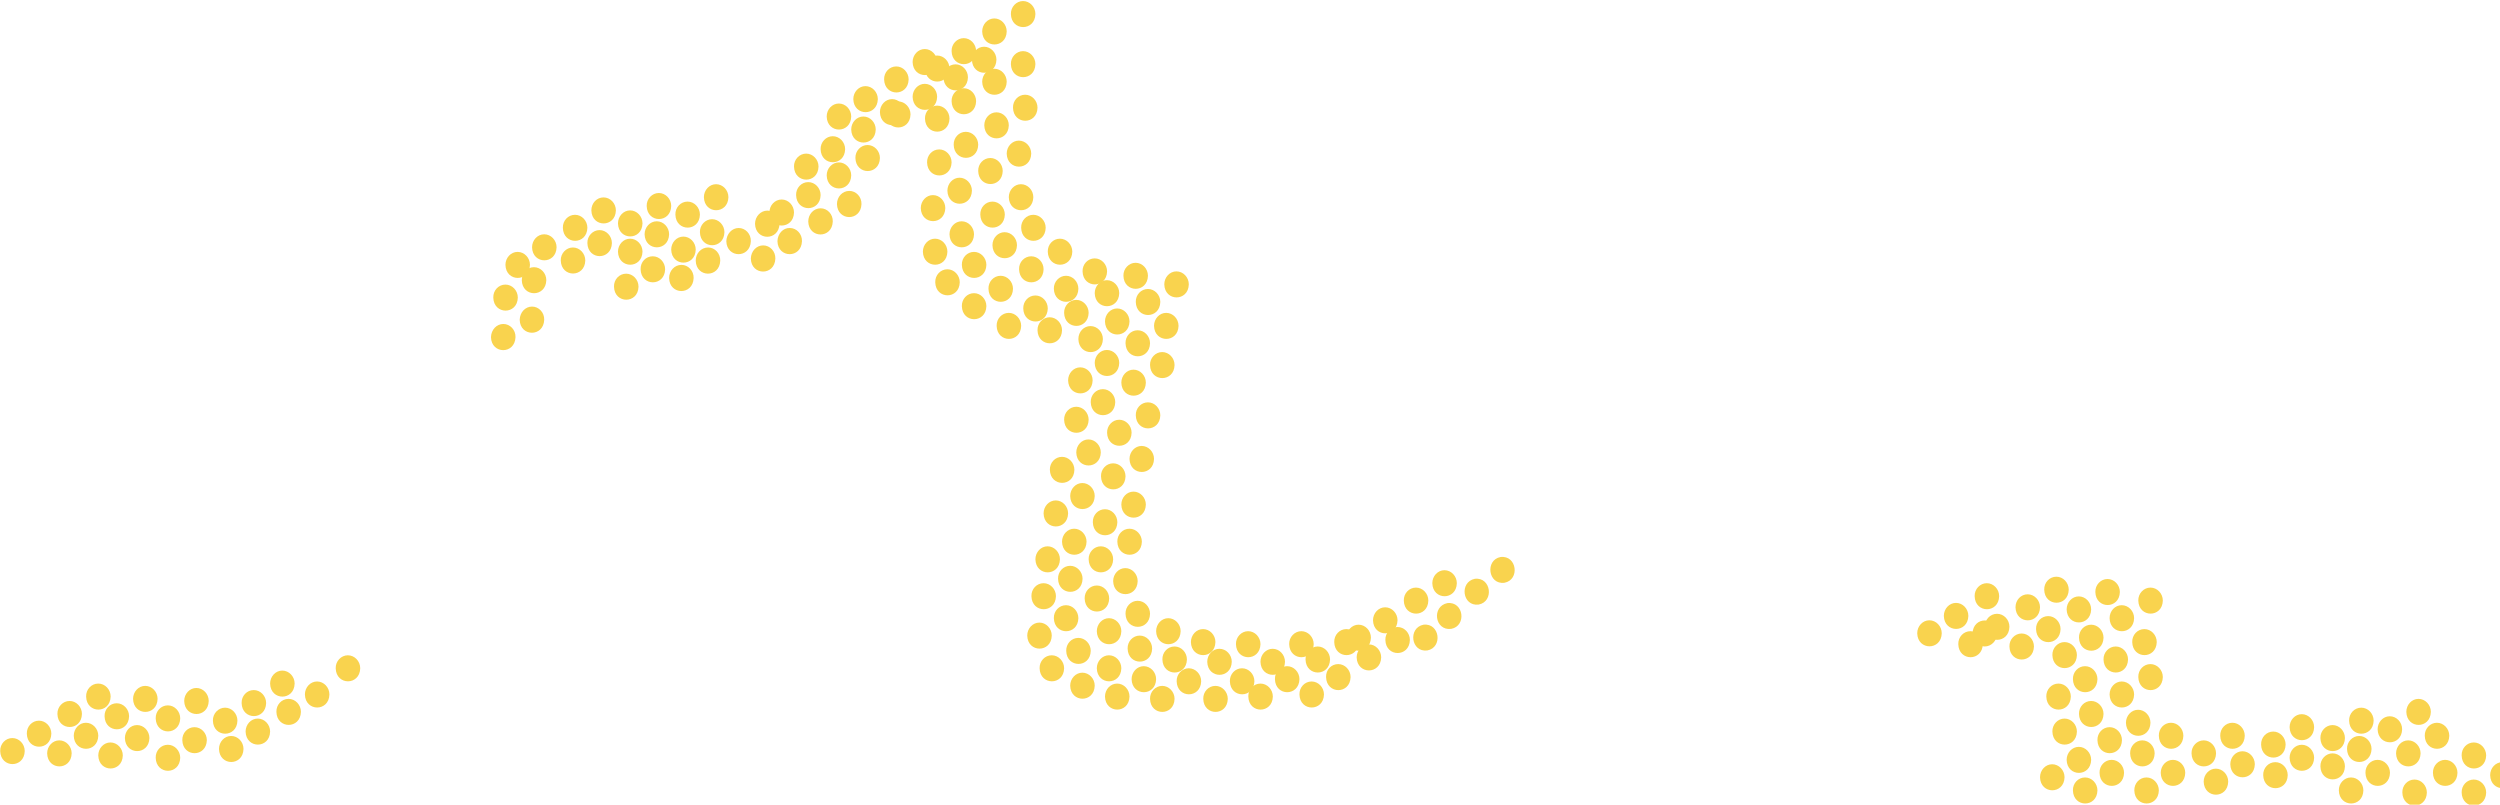 <svg version="1.1" id="Layer_1" xmlns="http://www.w3.org/2000/svg" x="0" y="0" viewBox="0 0 1193 384" style="enable-background:new 0 0 1193 384" xml:space="preserve"><style>.st0{fill:#f9d34e}</style><path class="st0" d="M447.2 26.5c3.2 0 5.9 2.8 5.9 6.2-.2 8.3-11.5 8.3-11.7 0-.1-3.4 2.6-6.2 5.8-6.2zM459.9 18.2c3.2 0 5.9 2.8 5.9 6.2-.2 8.3-11.5 8.3-11.7 0-.1-3.4 2.6-6.2 5.8-6.2zM474.5 8.8c3.2 0 5.9 2.8 5.9 6.2-.2 8.3-11.5 8.3-11.7 0 0-3.4 2.6-6.2 5.8-6.2zM488.2.5c3.2 0 5.9 2.8 5.9 6.2-.2 8.3-11.5 8.3-11.7 0-.1-3.4 2.6-6.2 5.8-6.2zM428.6 48.4c3.2 0 5.9 2.8 5.9 6.2-.2 8.3-11.5 8.3-11.7 0 0-3.4 2.6-6.2 5.8-6.2zM441.3 40c3.2 0 5.9 2.8 5.9 6.2-.2 8.3-11.5 8.3-11.7 0 0-3.4 2.6-6.2 5.8-6.2z"/><path class="st0" d="M456 30.7c3.2 0 5.9 2.8 5.9 6.2-.2 8.3-11.5 8.3-11.7 0-.1-3.4 2.5-6.2 5.8-6.2zM469.6 22.3c3.2 0 5.9 2.8 5.9 6.2-.2 8.3-11.5 8.3-11.7 0 0-3.4 2.6-6.2 5.8-6.2zM400.3 49.4c3.2 0 5.9 2.8 5.9 6.2-.2 8.3-11.5 8.3-11.7 0 0-3.4 2.6-6.2 5.8-6.2zM413 41.1c3.2 0 5.9 2.8 5.9 6.2-.2 8.3-11.5 8.3-11.7 0 0-3.4 2.6-6.2 5.8-6.2zM427.7 31.7c3.2 0 5.9 2.8 5.9 6.2-.2 8.3-11.5 8.3-11.7 0-.1-3.4 2.5-6.2 5.8-6.2zM441.3 23.4c3.2 0 5.9 2.8 5.9 6.2-.2 8.3-11.5 8.3-11.7 0 0-3.4 2.6-6.2 5.8-6.2zM384.7 73.3c3.2 0 5.9 2.8 5.9 6.2-.2 8.3-11.5 8.3-11.7 0-.1-3.4 2.6-6.2 5.8-6.2zM397.4 65c3.2 0 5.9 2.8 5.9 6.2-.2 8.3-11.5 8.3-11.7 0-.1-3.4 2.6-6.2 5.8-6.2z"/><path class="st0" d="M412 55.6c3.2 0 5.9 2.8 5.9 6.2-.2 8.3-11.5 8.3-11.7 0 0-3.4 2.6-6.2 5.8-6.2zM425.7 47.3c3.2 0 5.9 2.8 5.9 6.2-.2 8.3-11.5 8.3-11.7 0 0-3.4 2.6-6.2 5.8-6.2zM373 95.2c3.2 0 5.9 2.8 5.9 6.2-.2 8.3-11.5 8.3-11.7 0-.1-3.4 2.6-6.2 5.8-6.2zM385.7 86.9c3.2 0 5.9 2.8 5.9 6.2-.2 8.3-11.5 8.3-11.7 0-.1-3.4 2.5-6.2 5.8-6.2zM400.3 77.5c3.2 0 5.9 2.8 5.9 6.2-.2 8.3-11.5 8.3-11.7 0 0-3.4 2.6-6.2 5.8-6.2z"/><path class="st0" d="M414 69.2c3.2 0 5.9 2.8 5.9 6.2-.2 8.3-11.5 8.3-11.7 0-.1-3.4 2.6-6.2 5.8-6.2zM364.2 117.1c3.2 0 5.9 2.8 5.8 6.3-.3 8.3-11.5 8.2-11.7 0 .1-3.6 2.7-6.3 5.9-6.3zM376.9 108.8c3.2 0 5.9 2.8 5.8 6.3-.3 8.3-11.5 8.2-11.7 0 .1-3.6 2.7-6.4 5.9-6.3zM391.6 99.4c3.2 0 5.9 2.8 5.8 6.3-.3 8.3-11.5 8.2-11.7 0 0-3.5 2.6-6.3 5.9-6.3zM405.3 91.1c3.2 0 5.9 2.8 5.8 6.3-.3 8.3-11.5 8.2-11.7 0 0-3.5 2.6-6.3 5.9-6.3zM240.2 154.6c3.2 0 5.9 2.8 5.8 6.3-.3 8.3-11.5 8.2-11.7 0 .1-3.6 2.7-6.3 5.9-6.3zM253.9 146.3c3.2 0 5.9 2.8 5.8 6.3-.3 8.3-11.5 8.2-11.7 0 .1-3.6 2.7-6.3 5.9-6.3zM325.2 126.4c3.2 0 5.9 2.8 5.8 6.3-.3 8.3-11.5 8.2-11.7 0 0-3.5 2.6-6.3 5.9-6.3zM337.9 118.1c3.2 0 5.9 2.8 5.8 6.3-.3 8.3-11.5 8.2-11.7 0 0-3.5 2.6-6.3 5.9-6.3zM352.5 108.8c3.2 0 5.9 2.8 5.8 6.3-.3 8.3-11.5 8.2-11.7 0 .1-3.5 2.7-6.3 5.9-6.3zM366.2 100.5c3.2 0 5.9 2.8 5.8 6.3-.3 8.3-11.5 8.2-11.7 0 0-3.5 2.7-6.3 5.9-6.3zM241.2 135.8c3.2 0 5.9 2.8 5.9 6.2-.2 8.3-11.5 8.3-11.7 0-.1-3.4 2.5-6.2 5.8-6.2zM254.8 127.5c3.2 0 5.9 2.8 5.9 6.2-.2 8.3-11.5 8.3-11.7 0 0-3.5 2.6-6.2 5.8-6.2zM273.4 118.1c3.2 0 5.9 2.8 5.9 6.2-.2 8.3-11.5 8.3-11.7 0-.1-3.4 2.6-6.2 5.8-6.2zM286.1 109.8c3.2 0 5.9 2.8 5.9 6.2-.2 8.3-11.5 8.3-11.7 0-.1-3.4 2.6-6.2 5.8-6.2zM300.7 100.4c3.2 0 5.9 2.8 5.9 6.2-.2 8.3-11.5 8.3-11.7 0 0-3.4 2.6-6.2 5.8-6.2zM314.4 92.1c3.2 0 5.9 2.8 5.9 6.2-.2 8.3-11.5 8.3-11.7 0-.1-3.4 2.6-6.2 5.8-6.2zM298.8 130.6c3.2 0 5.9 2.8 5.9 6.2-.2 8.3-11.5 8.3-11.7 0-.1-3.4 2.5-6.2 5.8-6.2zM311.5 122.3c3.2 0 5.9 2.8 5.9 6.2-.2 8.3-11.5 8.3-11.7 0-.1-3.5 2.5-6.2 5.8-6.2z"/><path class="st0" d="M326.1 112.9c3.2 0 5.9 2.8 5.9 6.2-.2 8.3-11.5 8.3-11.7 0 0-3.4 2.6-6.2 5.8-6.2zM339.8 104.6c3.2 0 5.9 2.8 5.9 6.2-.2 8.3-11.5 8.3-11.7 0-.1-3.4 2.6-6.2 5.8-6.2zM300.7 113.9c3.2 0 5.9 2.8 5.9 6.2-.2 8.3-11.5 8.3-11.7 0 0-3.4 2.6-6.2 5.8-6.2zM313.4 105.6c3.2 0 5.9 2.8 5.9 6.2-.2 8.3-11.5 8.3-11.7 0 0-3.4 2.6-6.2 5.8-6.2zM328.1 96.2c3.2 0 5.9 2.8 5.9 6.2-.2 8.3-11.5 8.3-11.7 0-.1-3.4 2.5-6.2 5.8-6.2zM341.7 87.9c3.2 0 5.9 2.8 5.9 6.2-.2 8.3-11.5 8.3-11.7 0 0-3.4 2.6-6.2 5.8-6.2zM247 120.2c3.2 0 5.9 2.8 5.9 6.2-.2 8.3-11.5 8.3-11.7 0 0-3.4 2.6-6.2 5.8-6.2zM259.7 111.8c3.2 0 5.9 2.8 5.9 6.2-.2 8.3-11.5 8.3-11.7 0 0-3.4 2.6-6.2 5.8-6.2zM274.4 102.5c3.2 0 5.9 2.8 5.9 6.2-.2 8.3-11.5 8.3-11.7 0-.1-3.4 2.5-6.2 5.8-6.2zM288 94.2c3.2 0 5.9 2.8 5.9 6.2-.2 8.3-11.5 8.3-11.7 0 0-3.5 2.6-6.2 5.8-6.2zM5.9 352.2c3.2 0 5.9 2.8 5.9 6.2-.2 8.3-11.5 8.3-11.7 0-.1-3.4 2.5-6.2 5.8-6.2zM18.6 343.9c3.2 0 5.9 2.8 5.9 6.2-.2 8.3-11.5 8.3-11.7 0-.1-3.4 2.5-6.2 5.8-6.2zM33.2 334.5c3.2 0 5.9 2.8 5.9 6.2-.2 8.3-11.5 8.3-11.7 0-.1-3.4 2.6-6.2 5.8-6.2zM46.9 326.2c3.2 0 5.9 2.8 5.9 6.2-.2 8.3-11.5 8.3-11.7 0-.1-3.4 2.5-6.2 5.8-6.2zM80.1 355.4c3.2 0 5.9 2.8 5.9 6.2-.2 8.3-11.5 8.3-11.7 0-.1-3.4 2.5-6.2 5.8-6.2zM92.8 347c3.2 0 5.9 2.8 5.9 6.2-.2 8.3-11.5 8.3-11.7 0-.1-3.4 2.5-6.2 5.8-6.2zM107.4 337.7c3.2 0 5.9 2.8 5.9 6.2-.2 8.3-11.5 8.3-11.7 0-.1-3.4 2.6-6.2 5.8-6.2zM121.1 329.3c3.2 0 5.9 2.8 5.9 6.2-.2 8.3-11.5 8.3-11.7 0-.1-3.4 2.5-6.2 5.8-6.2z"/><path class="st0" d="M110.3 351.2c3.2 0 5.9 2.8 5.9 6.2-.2 8.3-11.5 8.3-11.7 0 0-3.4 2.6-6.2 5.8-6.2zM123 342.9c3.2 0 5.9 2.8 5.9 6.2-.2 8.3-11.5 8.3-11.7 0 0-3.4 2.6-6.2 5.8-6.2zM137.7 333.5c3.2 0 5.9 2.8 5.9 6.2-.2 8.3-11.5 8.3-11.7 0-.1-3.4 2.5-6.2 5.8-6.2zM151.3 325.2c3.2 0 5.9 2.8 5.9 6.2-.2 8.3-11.5 8.3-11.7 0 0-3.4 2.6-6.2 5.8-6.2zM166 312.7c3.2 0 5.9 2.8 5.9 6.2-.2 8.3-11.5 8.3-11.7 0-.1-3.4 2.6-6.2 5.8-6.2z"/><path class="st0" d="M134.7 320c3.2 0 5.9 2.8 5.9 6.2-.2 8.3-11.5 8.3-11.7 0 0-3.4 2.6-6.2 5.8-6.2zM1024.3 371c3.2 0 5.9 2.8 5.9 6.2-.2 8.3-11.5 8.3-11.7 0-.1-3.4 2.5-6.2 5.8-6.2zM1036.9 362.6c3.2 0 5.9 2.8 5.9 6.2-.2 8.3-11.5 8.3-11.7 0 0-3.4 2.6-6.2 5.8-6.2zM1051.6 353.3c3.2 0 5.9 2.8 5.9 6.2-.2 8.3-11.5 8.3-11.7 0-.1-3.4 2.6-6.2 5.8-6.2zM1065.3 344.9c3.2 0 5.9 2.8 5.9 6.2-.2 8.3-11.5 8.3-11.7 0-.1-3.4 2.5-6.2 5.8-6.2zM1057.4 366.8c3.2 0 5.9 2.8 5.9 6.2-.2 8.3-11.5 8.3-11.7 0 0-3.4 2.6-6.2 5.8-6.2zM1070.1 358.5c3.2 0 5.9 2.8 5.9 6.2-.2 8.3-11.5 8.3-11.7 0 0-3.4 2.6-6.2 5.8-6.2zM1084.8 349.1c3.2 0 5.9 2.8 5.9 6.2-.2 8.3-11.5 8.3-11.7 0-.1-3.4 2.5-6.2 5.8-6.2zM1098.4 340.8c3.2 0 5.9 2.8 5.9 6.2-.2 8.3-11.5 8.3-11.7 0 0-3.4 2.6-6.2 5.8-6.2zM1085.8 363.7c3.2 0 5.9 2.8 5.9 6.2-.2 8.3-11.5 8.3-11.7 0-.1-3.4 2.5-6.2 5.8-6.2zM1098.4 355.4c3.2 0 5.9 2.8 5.9 6.2-.2 8.3-11.5 8.3-11.7 0 0-3.4 2.6-6.2 5.8-6.2zM1113.1 346c3.2 0 5.9 2.8 5.9 6.2-.2 8.3-11.5 8.3-11.7 0-.1-3.4 2.6-6.2 5.8-6.2zM1126.8 337.7c3.2 0 5.9 2.8 5.9 6.2-.2 8.3-11.5 8.3-11.7 0-.1-3.4 2.5-6.2 5.8-6.2z"/><path class="st0" d="M1113.1 359.5c3.2 0 5.9 2.8 5.9 6.2-.2 8.3-11.5 8.3-11.7 0-.1-3.4 2.6-6.2 5.8-6.2zM1125.8 351.2c3.2 0 5.9 2.8 5.9 6.2-.2 8.3-11.5 8.3-11.7 0-.1-3.4 2.6-6.2 5.8-6.2zM1140.4 341.8c3.2 0 5.9 2.8 5.9 6.2-.2 8.3-11.5 8.3-11.7 0 0-3.4 2.6-6.2 5.8-6.2zM1154.1 333.5c3.2 0 5.9 2.8 5.9 6.2-.2 8.3-11.5 8.3-11.7 0 0-3.4 2.6-6.2 5.8-6.2zM1121.9 371c3.2 0 5.9 2.8 5.9 6.2-.2 8.3-11.5 8.3-11.7 0-.1-3.4 2.6-6.2 5.8-6.2zM1134.6 362.6c3.2 0 5.9 2.8 5.9 6.2-.2 8.3-11.5 8.3-11.7 0-.1-3.4 2.5-6.2 5.8-6.2zM1152.2 372c3.2 0 5.9 2.8 5.9 6.2-.2 8.3-11.5 8.3-11.7 0-.1-3.4 2.5-6.2 5.8-6.2zM1149.2 353.3c3.2 0 5.9 2.8 5.9 6.2-.2 8.3-11.5 8.3-11.7 0 0-3.4 2.6-6.2 5.8-6.2zM1166.8 362.6c3.2 0 5.9 2.8 5.9 6.2-.2 8.3-11.5 8.3-11.7 0-.1-3.4 2.6-6.2 5.8-6.2zM1180.5 372c3.2 0 5.9 2.8 5.9 6.2-.2 8.3-11.5 8.3-11.7 0-.1-3.4 2.5-6.2 5.8-6.2zM1162.9 344.9c3.2 0 5.9 2.8 5.9 6.2-.2 8.3-11.5 8.3-11.7 0-.1-3.4 2.6-6.2 5.8-6.2zM1180.5 354.3c3.2 0 5.9 2.8 5.9 6.2-.2 8.3-11.5 8.3-11.7 0-.1-3.4 2.5-6.2 5.8-6.2zM1194.1 363.7c3.2 0 5.9 2.8 5.9 6.2-.2 8.3-11.5 8.3-11.7 0 0-3.4 2.6-6.2 5.8-6.2zM964.7 302.3c3.2 0 5.9 2.8 5.9 6.2-.2 8.3-11.5 8.3-11.7 0-.1-3.4 2.6-6.2 5.8-6.2zM977.4 294c3.2 0 5.9 2.8 5.9 6.2-.2 8.3-11.5 8.3-11.7 0-.1-3.4 2.5-6.2 5.8-6.2zM992 284.6c3.2 0 5.9 2.8 5.9 6.2-.2 8.3-11.5 8.3-11.7 0 0-3.4 2.6-6.2 5.8-6.2zM1005.7 276.3c3.2 0 5.9 2.8 5.9 6.2-.2 8.3-11.5 8.3-11.7 0-.1-3.4 2.6-6.2 5.8-6.2zM940.3 301.2c3.2 0 5.9 2.8 5.9 6.2-.2 8.3-11.5 8.3-11.7 0-.1-3.4 2.5-6.2 5.8-6.2zM953 292.9c3.2 0 5.9 2.8 5.9 6.2-.2 8.3-11.5 8.3-11.7 0-.1-3.4 2.5-6.2 5.8-6.2zM967.6 283.6c3.2 0 5.9 2.8 5.9 6.2-.2 8.3-11.5 8.3-11.7 0 0-3.5 2.6-6.2 5.8-6.2zM981.3 275.2c3.2 0 5.9 2.8 5.9 6.2-.2 8.3-11.5 8.3-11.7 0-.1-3.4 2.5-6.2 5.8-6.2zM995 371c3.2 0 5.9 2.8 5.9 6.2-.2 8.3-11.5 8.3-11.7 0-.1-3.4 2.5-6.2 5.8-6.2zM1007.7 362.6c3.2 0 5.9 2.8 5.9 6.2-.2 8.3-11.5 8.3-11.7 0-.1-3.4 2.5-6.2 5.8-6.2zM1022.3 353.3c3.2 0 5.9 2.8 5.9 6.2-.2 8.3-11.5 8.3-11.7 0-.1-3.4 2.6-6.2 5.8-6.2zM1036 344.9c3.2 0 5.9 2.8 5.9 6.2-.2 8.3-11.5 8.3-11.7 0-.1-3.4 2.5-6.2 5.8-6.2zM979.3 364.7c3.2 0 5.9 2.8 5.9 6.2-.2 8.3-11.5 8.3-11.7 0 0-3.4 2.6-6.2 5.8-6.2zM992 356.4c3.2 0 5.9 2.8 5.9 6.2-.2 8.3-11.5 8.3-11.7 0 0-3.4 2.6-6.2 5.8-6.2zM1006.7 347c3.2 0 5.9 2.8 5.9 6.2-.2 8.3-11.5 8.3-11.7 0-.1-3.4 2.5-6.2 5.8-6.2zM1020.3 338.7c3.2 0 5.9 2.8 5.9 6.2-.2 8.3-11.5 8.3-11.7 0 0-3.4 2.6-6.2 5.8-6.2zM985.2 342.9c3.2 0 5.9 2.8 5.9 6.2-.2 8.3-11.5 8.3-11.7 0-.1-3.4 2.6-6.2 5.8-6.2zM997.9 334.5c3.2 0 5.9 2.8 5.9 6.2-.2 8.3-11.5 8.3-11.7 0-.1-3.4 2.5-6.2 5.8-6.2zM1012.5 325.2c3.2 0 5.9 2.8 5.9 6.2-.2 8.3-11.5 8.3-11.7 0 0-3.4 2.6-6.2 5.8-6.2zM1026.2 316.9c3.2 0 5.9 2.8 5.9 6.2-.2 8.3-11.5 8.3-11.7 0-.1-3.5 2.6-6.2 5.8-6.2zM679.3 298.1c7.8-.9 9.3 10.9 1.8 12.3-7.8 1-9.3-10.8-1.8-12.3zM690.7 287.8c7.8-.9 9.3 10.9 1.8 12.3-7.9 1-9.4-10.8-1.8-12.3zM703.8 276.2c7.8-.9 9.3 10.9 1.8 12.3-7.8 1-9.3-10.8-1.8-12.3zM716.1 265.8c7.8-.9 9.3 10.9 1.8 12.3-7.8 1-9.3-10.9-1.8-12.3zM985.2 306.4c3.2 0 5.9 2.8 5.9 6.2-.2 8.3-11.5 8.3-11.7 0-.1-3.4 2.6-6.2 5.8-6.2zM997.9 298.1c3.2 0 5.9 2.8 5.9 6.2-.2 8.3-11.5 8.3-11.7 0-.1-3.4 2.5-6.2 5.8-6.2zM1012.5 288.8c3.2 0 5.9 2.8 5.9 6.2-.2 8.3-11.5 8.3-11.7 0 0-3.5 2.6-6.2 5.8-6.2zM1026.2 280.4c3.2 0 5.9 2.8 5.9 6.2-.2 8.3-11.5 8.3-11.7 0-.1-3.4 2.6-6.2 5.8-6.2zM982.3 326.2c3.2 0 5.9 2.8 5.9 6.2-.2 8.3-11.5 8.3-11.7 0-.1-3.4 2.5-6.2 5.8-6.2zM995 317.9c3.2 0 5.9 2.8 5.9 6.2-.2 8.3-11.5 8.3-11.7 0-.1-3.4 2.5-6.2 5.8-6.2zM1009.6 308.5c3.2 0 5.9 2.8 5.9 6.2-.2 8.3-11.5 8.3-11.7 0-.1-3.4 2.6-6.2 5.8-6.2zM1023.3 300.2c3.2 0 5.9 2.8 5.9 6.2-.2 8.3-11.5 8.3-11.7 0-.1-3.4 2.5-6.2 5.8-6.2zM920.7 296c3.2 0 5.9 2.8 5.9 6.2-.2 8.3-11.5 8.3-11.7 0 0-3.4 2.6-6.2 5.8-6.2zM933.4 287.7c3.2 0 5.9 2.8 5.9 6.2-.2 8.3-11.5 8.3-11.7 0 0-3.4 2.6-6.2 5.8-6.2zM948.1 278.3c3.2 0 5.9 2.8 5.9 6.2-.2 8.3-11.5 8.3-11.7 0-.1-3.4 2.6-6.2 5.8-6.2z"/><path class="st0" d="M947.1 308.5c3.2 0 5.9-2.8 5.9-6.2-.2-8.3-11.5-8.3-11.7 0 0 3.4 2.6 6.2 5.8 6.2zM52.7 354.3c3.2 0 5.9 2.8 5.9 6.2-.2 8.3-11.5 8.3-11.7 0 0-3.4 2.6-6.2 5.8-6.2zM65.4 346c3.2 0 5.9 2.8 5.9 6.2-.2 8.3-11.5 8.3-11.7 0 0-3.4 2.6-6.2 5.8-6.2zM80.1 336.6c3.2 0 5.9 2.8 5.9 6.2-.2 8.3-11.5 8.3-11.7 0-.1-3.4 2.5-6.2 5.8-6.2zM93.7 328.3c3.2 0 5.9 2.8 5.9 6.2-.2 8.3-11.5 8.3-11.7 0 0-3.4 2.6-6.2 5.8-6.2zM28.3 353.3c3.2 0 5.9 2.8 5.9 6.2-.2 8.3-11.5 8.3-11.7 0 0-3.4 2.6-6.2 5.8-6.2zM41 344.9c3.2 0 5.9 2.8 5.9 6.2-.2 8.3-11.5 8.3-11.7 0 0-3.4 2.6-6.2 5.8-6.2zM55.7 335.6c3.2 0 5.9 2.8 5.9 6.2-.2 8.3-11.5 8.3-11.7 0-.1-3.4 2.5-6.2 5.8-6.2zM69.3 327.3c3.2 0 5.9 2.8 5.9 6.2-.2 8.3-11.5 8.3-11.7 0 0-3.4 2.6-6.2 5.8-6.2zM447.2 50.4c3.2 0 5.9 2.8 5.9 6.2-.2 8.3-11.5 8.3-11.7 0-.1-3.4 2.6-6.2 5.8-6.2zM459.9 42.1c3.2 0 5.9 2.8 5.9 6.2-.2 8.3-11.5 8.3-11.7 0-.1-3.4 2.6-6.2 5.8-6.2zM474.5 32.8c3.2 0 5.9 2.8 5.9 6.2-.2 8.3-11.5 8.3-11.7 0 0-3.4 2.6-6.2 5.8-6.2zM488.2 24.4c3.2 0 5.9 2.8 5.9 6.2-.2 8.3-11.5 8.3-11.7 0-.1-3.4 2.6-6.2 5.8-6.2zM445.2 93.1c3.2 0 5.9 2.8 5.9 6.2-.2 8.3-11.5 8.3-11.7 0 0-3.4 2.6-6.2 5.8-6.2zM457.9 84.8c3.2 0 5.9 2.8 5.9 6.2-.2 8.3-11.5 8.3-11.7 0 0-3.4 2.6-6.2 5.8-6.2zM472.6 75.4c3.2 0 5.9 2.8 5.9 6.2-.2 8.3-11.5 8.3-11.7 0-.1-3.4 2.5-6.2 5.8-6.2zM486.2 67.1c3.2 0 5.9 2.8 5.9 6.2-.2 8.3-11.5 8.3-11.7 0 0-3.4 2.6-6.2 5.8-6.2zM448.2 71.3c3.2 0 5.9 2.8 5.9 6.2-.2 8.3-11.5 8.3-11.7 0-.1-3.4 2.5-6.2 5.8-6.2zM460.9 62.9c3.2 0 5.9 2.8 5.9 6.2-.2 8.3-11.5 8.3-11.7 0-.1-3.4 2.5-6.2 5.8-6.2zM475.5 53.6c3.2 0 5.9 2.8 5.9 6.2-.2 8.3-11.5 8.3-11.7 0 0-3.4 2.6-6.2 5.8-6.2zM489.2 45.2c3.2 0 5.9 2.8 5.9 6.2-.2 8.3-11.5 8.3-11.7 0-.1-3.4 2.5-6.2 5.8-6.2zM446.2 113.9c3.2 0 5.9 2.8 5.9 6.2-.2 8.3-11.5 8.3-11.7 0 0-3.4 2.6-6.2 5.8-6.2zM458.9 105.6c3.2 0 5.9 2.8 5.9 6.2-.2 8.3-11.5 8.3-11.7 0 0-3.4 2.6-6.2 5.8-6.2zM473.6 96.2c3.2 0 5.9 2.8 5.9 6.2-.2 8.3-11.5 8.3-11.7 0-.1-3.4 2.5-6.2 5.8-6.2zM487.2 87.9c3.2 0 5.9 2.8 5.9 6.2-.2 8.3-11.5 8.3-11.7 0 0-3.4 2.6-6.2 5.8-6.2zM452.1 128.5c3.2 0 5.9 2.8 5.9 6.2-.2 8.3-11.5 8.3-11.7 0-.1-3.4 2.5-6.2 5.8-6.2zM464.8 120.2c3.2 0 5.9 2.8 5.9 6.2-.2 8.3-11.5 8.3-11.7 0-.1-3.4 2.5-6.2 5.8-6.2zM479.4 110.8c3.2 0 5.9 2.8 5.9 6.2-.2 8.3-11.5 8.3-11.7 0 0-3.4 2.6-6.2 5.8-6.2zM493.1 102.5c3.2 0 5.9 2.8 5.9 6.2-.2 8.3-11.5 8.3-11.7 0-.1-3.4 2.5-6.2 5.8-6.2zM464.8 139.9c3.2 0 5.9 2.8 5.9 6.2-.2 8.3-11.5 8.3-11.7 0-.1-3.4 2.5-6.2 5.8-6.2zM477.5 131.6c3.2 0 5.9 2.8 5.9 6.2-.2 8.3-11.5 8.3-11.7 0-.1-3.4 2.5-6.2 5.8-6.2zM492.1 122.3c3.2 0 5.9 2.8 5.9 6.2-.2 8.3-11.5 8.3-11.7 0-.1-3.5 2.6-6.2 5.8-6.2zM505.8 113.9c3.2 0 5.9 2.8 5.9 6.2-.2 8.3-11.5 8.3-11.7 0-.1-3.4 2.5-6.2 5.8-6.2zM481.4 149.3c3.2 0 5.9 2.8 5.9 6.2-.2 8.3-11.5 8.3-11.7 0-.1-3.4 2.5-6.2 5.8-6.2zM494.1 141c3.2 0 5.9 2.8 5.9 6.2-.2 8.3-11.5 8.3-11.7 0-.1-3.4 2.5-6.2 5.8-6.2zM508.7 131.6c3.2 0 5.9 2.8 5.9 6.2-.2 8.3-11.5 8.3-11.7 0-.1-3.4 2.6-6.2 5.8-6.2zM522.4 123.3c3.2 0 5.9 2.8 5.9 6.2-.2 8.3-11.5 8.3-11.7 0-.1-3.4 2.5-6.2 5.8-6.2z"/><path class="st0" d="M500.9 151.4c3.2 0 5.9 2.8 5.9 6.2-.2 8.3-11.5 8.3-11.7 0-.1-3.4 2.6-6.2 5.8-6.2zM513.6 143.1c3.2 0 5.9 2.8 5.9 6.2-.2 8.3-11.5 8.3-11.7 0-.1-3.4 2.6-6.2 5.8-6.2zM528.2 133.7c3.2 0 5.9 2.8 5.9 6.2-.2 8.3-11.5 8.3-11.7 0 0-3.4 2.6-6.2 5.8-6.2zM541.9 125.4c3.2 0 5.9 2.8 5.9 6.2-.2 8.3-11.5 8.3-11.7 0-.1-3.4 2.6-6.2 5.8-6.2zM520.4 155.6c3.2 0 5.9 2.8 5.9 6.2-.2 8.3-11.5 8.3-11.7 0 0-3.5 2.6-6.2 5.8-6.2zM533.1 147.2c3.2 0 5.9 2.8 5.9 6.2-.2 8.3-11.5 8.3-11.7 0 0-3.4 2.6-6.2 5.8-6.2zM547.8 137.9c3.2 0 5.9 2.8 5.9 6.2-.2 8.3-11.5 8.3-11.7 0-.1-3.4 2.5-6.2 5.8-6.2zM561.4 129.5c3.2 0 5.9 2.8 5.9 6.2-.2 8.3-11.5 8.3-11.7 0 0-3.4 2.6-6.2 5.8-6.2zM515.5 175.3c3.2 0 5.9 2.8 5.9 6.2-.2 8.3-11.5 8.3-11.7 0 0-3.4 2.6-6.2 5.8-6.2zM528.2 167c3.2 0 5.9 2.8 5.9 6.2-.2 8.3-11.5 8.3-11.7 0 0-3.4 2.6-6.2 5.8-6.2zM542.9 157.6c3.2 0 5.9 2.8 5.9 6.2-.2 8.3-11.5 8.3-11.7 0-.1-3.4 2.5-6.2 5.8-6.2zM556.5 149.3c3.2 0 5.9 2.8 5.9 6.2-.2 8.3-11.5 8.3-11.7 0 0-3.4 2.6-6.2 5.8-6.2zM513.6 194.1c3.2 0 5.9 2.8 5.9 6.2-.2 8.3-11.5 8.3-11.7 0-.1-3.4 2.6-6.2 5.8-6.2zM526.3 185.7c3.2 0 5.9 2.8 5.9 6.2-.2 8.3-11.5 8.3-11.7 0-.1-3.4 2.5-6.2 5.8-6.2zM540.9 176.4c3.2 0 5.9 2.8 5.9 6.2-.2 8.3-11.5 8.3-11.7 0 0-3.4 2.6-6.2 5.8-6.2zM554.6 168c3.2 0 5.9 2.8 5.9 6.2-.2 8.3-11.5 8.3-11.7 0-.1-3.4 2.6-6.2 5.8-6.2zM506.8 218c3.2 0 5.9 2.8 5.9 6.2-.2 8.3-11.5 8.3-11.7 0-.1-3.4 2.5-6.2 5.8-6.2zM519.4 209.7c3.2 0 5.9 2.8 5.9 6.2-.2 8.3-11.5 8.3-11.7 0 0-3.4 2.6-6.2 5.8-6.2zM534.1 200.3c3.2 0 5.9 2.8 5.9 6.2-.2 8.3-11.5 8.3-11.7 0-.1-3.4 2.6-6.2 5.8-6.2zM547.8 192c3.2 0 5.9 2.8 5.9 6.2-.2 8.3-11.5 8.3-11.7 0-.1-3.4 2.5-6.2 5.8-6.2zM503.8 238.8c3.2 0 5.9 2.8 5.9 6.2-.2 8.3-11.5 8.3-11.7 0 0-3.4 2.6-6.2 5.8-6.2zM516.5 230.5c3.2 0 5.9 2.8 5.9 6.2-.2 8.3-11.5 8.3-11.7 0 0-3.4 2.6-6.2 5.8-6.2zM531.2 221.1c3.2 0 5.9 2.8 5.9 6.2-.2 8.3-11.5 8.3-11.7 0-.1-3.4 2.5-6.2 5.8-6.2zM544.8 212.8c3.2 0 5.9 2.8 5.9 6.2-.2 8.3-11.5 8.3-11.7 0 0-3.4 2.6-6.2 5.8-6.2zM499.9 260.7c3.2 0 5.9 2.8 5.9 6.2-.2 8.3-11.5 8.3-11.7 0 0-3.4 2.6-6.2 5.8-6.2zM512.6 252.3c3.2 0 5.9 2.8 5.9 6.2-.2 8.3-11.5 8.3-11.7 0 0-3.4 2.6-6.2 5.8-6.2zM527.3 243c3.2 0 5.9 2.8 5.9 6.2-.2 8.3-11.5 8.3-11.7 0-.1-3.4 2.5-6.2 5.8-6.2zM540.9 234.6c3.2 0 5.9 2.8 5.9 6.2-.2 8.3-11.5 8.3-11.7 0 0-3.4 2.6-6.2 5.8-6.2zM498 278.3c3.2 0 5.9 2.8 5.9 6.2-.2 8.3-11.5 8.3-11.7 0-.1-3.4 2.5-6.2 5.8-6.2zM510.7 270c3.2 0 5.9 2.8 5.9 6.2-.2 8.3-11.5 8.3-11.7 0-.1-3.4 2.5-6.2 5.8-6.2zM525.3 260.7c3.2 0 5.9 2.8 5.9 6.2-.2 8.3-11.5 8.3-11.7 0-.1-3.4 2.6-6.2 5.8-6.2zM539 252.3c3.2 0 5.9 2.8 5.9 6.2-.2 8.3-11.5 8.3-11.7 0-.1-3.4 2.5-6.2 5.8-6.2zM496 297.1c3.2 0 5.9 2.8 5.9 6.2-.2 8.3-11.5 8.3-11.7 0 0-3.4 2.6-6.2 5.8-6.2zM508.7 288.8c3.2 0 5.9 2.8 5.9 6.2-.2 8.3-11.5 8.3-11.7 0-.1-3.5 2.6-6.2 5.8-6.2zM523.4 279.4c3.2 0 5.9 2.8 5.9 6.2-.2 8.3-11.5 8.3-11.7 0-.1-3.4 2.5-6.2 5.8-6.2zM537 271.1c3.2 0 5.9 2.8 5.9 6.2-.2 8.3-11.5 8.3-11.7 0 0-3.4 2.6-6.2 5.8-6.2zM501.9 312.7c3.2 0 5.9 2.8 5.9 6.2-.2 8.3-11.5 8.3-11.7 0-.1-3.4 2.5-6.2 5.8-6.2zM514.6 304.4c3.2 0 5.9 2.8 5.9 6.2-.2 8.3-11.5 8.3-11.7 0-.1-3.4 2.5-6.2 5.8-6.2zM529.2 295c3.2 0 5.9 2.8 5.9 6.2-.2 8.3-11.5 8.3-11.7 0 0-3.4 2.6-6.2 5.8-6.2zM542.9 286.7c3.2 0 5.9 2.8 5.9 6.2-.2 8.3-11.5 8.3-11.7 0-.1-3.4 2.5-6.2 5.8-6.2zM516.5 321c3.2 0 5.9 2.8 5.9 6.2-.2 8.3-11.5 8.3-11.7 0 0-3.4 2.6-6.2 5.8-6.2zM529.2 312.7c3.2 0 5.9 2.8 5.9 6.2-.2 8.3-11.5 8.3-11.7 0 0-3.4 2.6-6.2 5.8-6.2zM543.9 303.3c3.2 0 5.9 2.8 5.9 6.2-.2 8.3-11.5 8.3-11.7 0-.1-3.4 2.5-6.2 5.8-6.2zM557.5 295c3.2 0 5.9 2.8 5.9 6.2-.2 8.3-11.5 8.3-11.7 0 0-3.4 2.6-6.2 5.8-6.2zM533.1 326.2c3.2 0 5.9 2.8 5.9 6.2-.2 8.3-11.5 8.3-11.7 0 0-3.4 2.6-6.2 5.8-6.2zM545.8 317.9c3.2 0 5.9 2.8 5.9 6.2-.2 8.3-11.5 8.3-11.7 0 0-3.4 2.6-6.2 5.8-6.2z"/><path class="st0" d="M560.5 308.5c3.2 0 5.9 2.8 5.9 6.2-.2 8.3-11.5 8.3-11.7 0-.1-3.4 2.5-6.2 5.8-6.2zM574.1 300.2c3.2 0 5.9 2.8 5.9 6.2-.2 8.3-11.5 8.3-11.7 0 0-3.4 2.6-6.2 5.8-6.2zM554.6 327.3c3.2 0 5.9 2.8 5.9 6.2-.2 8.3-11.5 8.3-11.7 0-.1-3.4 2.6-6.2 5.8-6.2z"/><path class="st0" d="M567.3 318.9c3.2 0 5.9 2.8 5.9 6.2-.2 8.3-11.5 8.3-11.7 0-.1-3.4 2.6-6.2 5.8-6.2zM581.9 309.6c3.2 0 5.9 2.8 5.9 6.2-.2 8.3-11.5 8.3-11.7 0 0-3.4 2.6-6.2 5.8-6.2zM595.6 301.2c3.2 0 5.9 2.8 5.9 6.2-.2 8.3-11.5 8.3-11.7 0-.1-3.4 2.6-6.2 5.8-6.2zM580 327.3c3.2 0 5.9 2.8 5.9 6.2-.2 8.3-11.5 8.3-11.7 0-.1-3.4 2.5-6.2 5.8-6.2zM592.7 318.9c3.2 0 5.9 2.8 5.9 6.2-.2 8.3-11.5 8.3-11.7 0-.1-3.4 2.5-6.2 5.8-6.2zM607.3 309.6c3.2 0 5.9 2.8 5.9 6.2-.2 8.3-11.5 8.3-11.7 0 0-3.4 2.6-6.2 5.8-6.2zM621 301.2c3.2 0 5.9 2.8 5.9 6.2-.2 8.3-11.5 8.3-11.7 0-.1-3.4 2.6-6.2 5.8-6.2z"/><path class="st0" d="M601.5 326.2c3.2 0 5.9 2.8 5.9 6.2-.2 8.3-11.5 8.3-11.7 0-.1-3.4 2.5-6.2 5.8-6.2zM614.2 317.9c3.2 0 5.9 2.8 5.9 6.2-.2 8.3-11.5 8.3-11.7 0-.1-3.4 2.5-6.2 5.8-6.2zM628.8 308.5c3.2 0 5.9 2.8 5.9 6.2-.2 8.3-11.5 8.3-11.7 0-.1-3.4 2.6-6.2 5.8-6.2zM642.5 300.2c3.2 0 5.9 2.8 5.9 6.2-.2 8.3-11.5 8.3-11.7 0-.1-3.4 2.5-6.2 5.8-6.2zM625.9 325.2c3.2 0 5.9 2.8 5.9 6.2-.2 8.3-11.5 8.3-11.7 0-.1-3.4 2.5-6.2 5.8-6.2z"/><path class="st0" d="M638.6 316.9c3.2 0 5.9 2.8 5.9 6.2-.2 8.3-11.5 8.3-11.7 0-.1-3.5 2.5-6.2 5.8-6.2zM653.2 307.5c3.2 0 5.9 2.8 5.9 6.2-.2 8.3-11.5 8.3-11.7 0 0-3.4 2.6-6.2 5.8-6.2zM666.9 299.2c3.2 0 5.9 2.8 5.9 6.2-.2 8.3-11.5 8.3-11.7 0-.1-3.4 2.5-6.2 5.8-6.2z"/><path class="st0" d="M648.3 298.1c3.2 0 5.9 2.8 5.9 6.2-.2 8.3-11.5 8.3-11.7 0 0-3.4 2.6-6.2 5.8-6.2zM661 289.8c3.2 0 5.9 2.8 5.9 6.2-.2 8.3-11.5 8.3-11.7 0 0-3.4 2.6-6.2 5.8-6.2zM675.7 280.4c3.2 0 5.9 2.8 5.9 6.2-.2 8.3-11.5 8.3-11.7 0-.1-3.4 2.5-6.2 5.8-6.2zM689.3 272.1c3.2 0 5.9 2.8 5.9 6.2-.2 8.3-11.5 8.3-11.7 0 0-3.4 2.6-6.2 5.8-6.2z"/></svg>